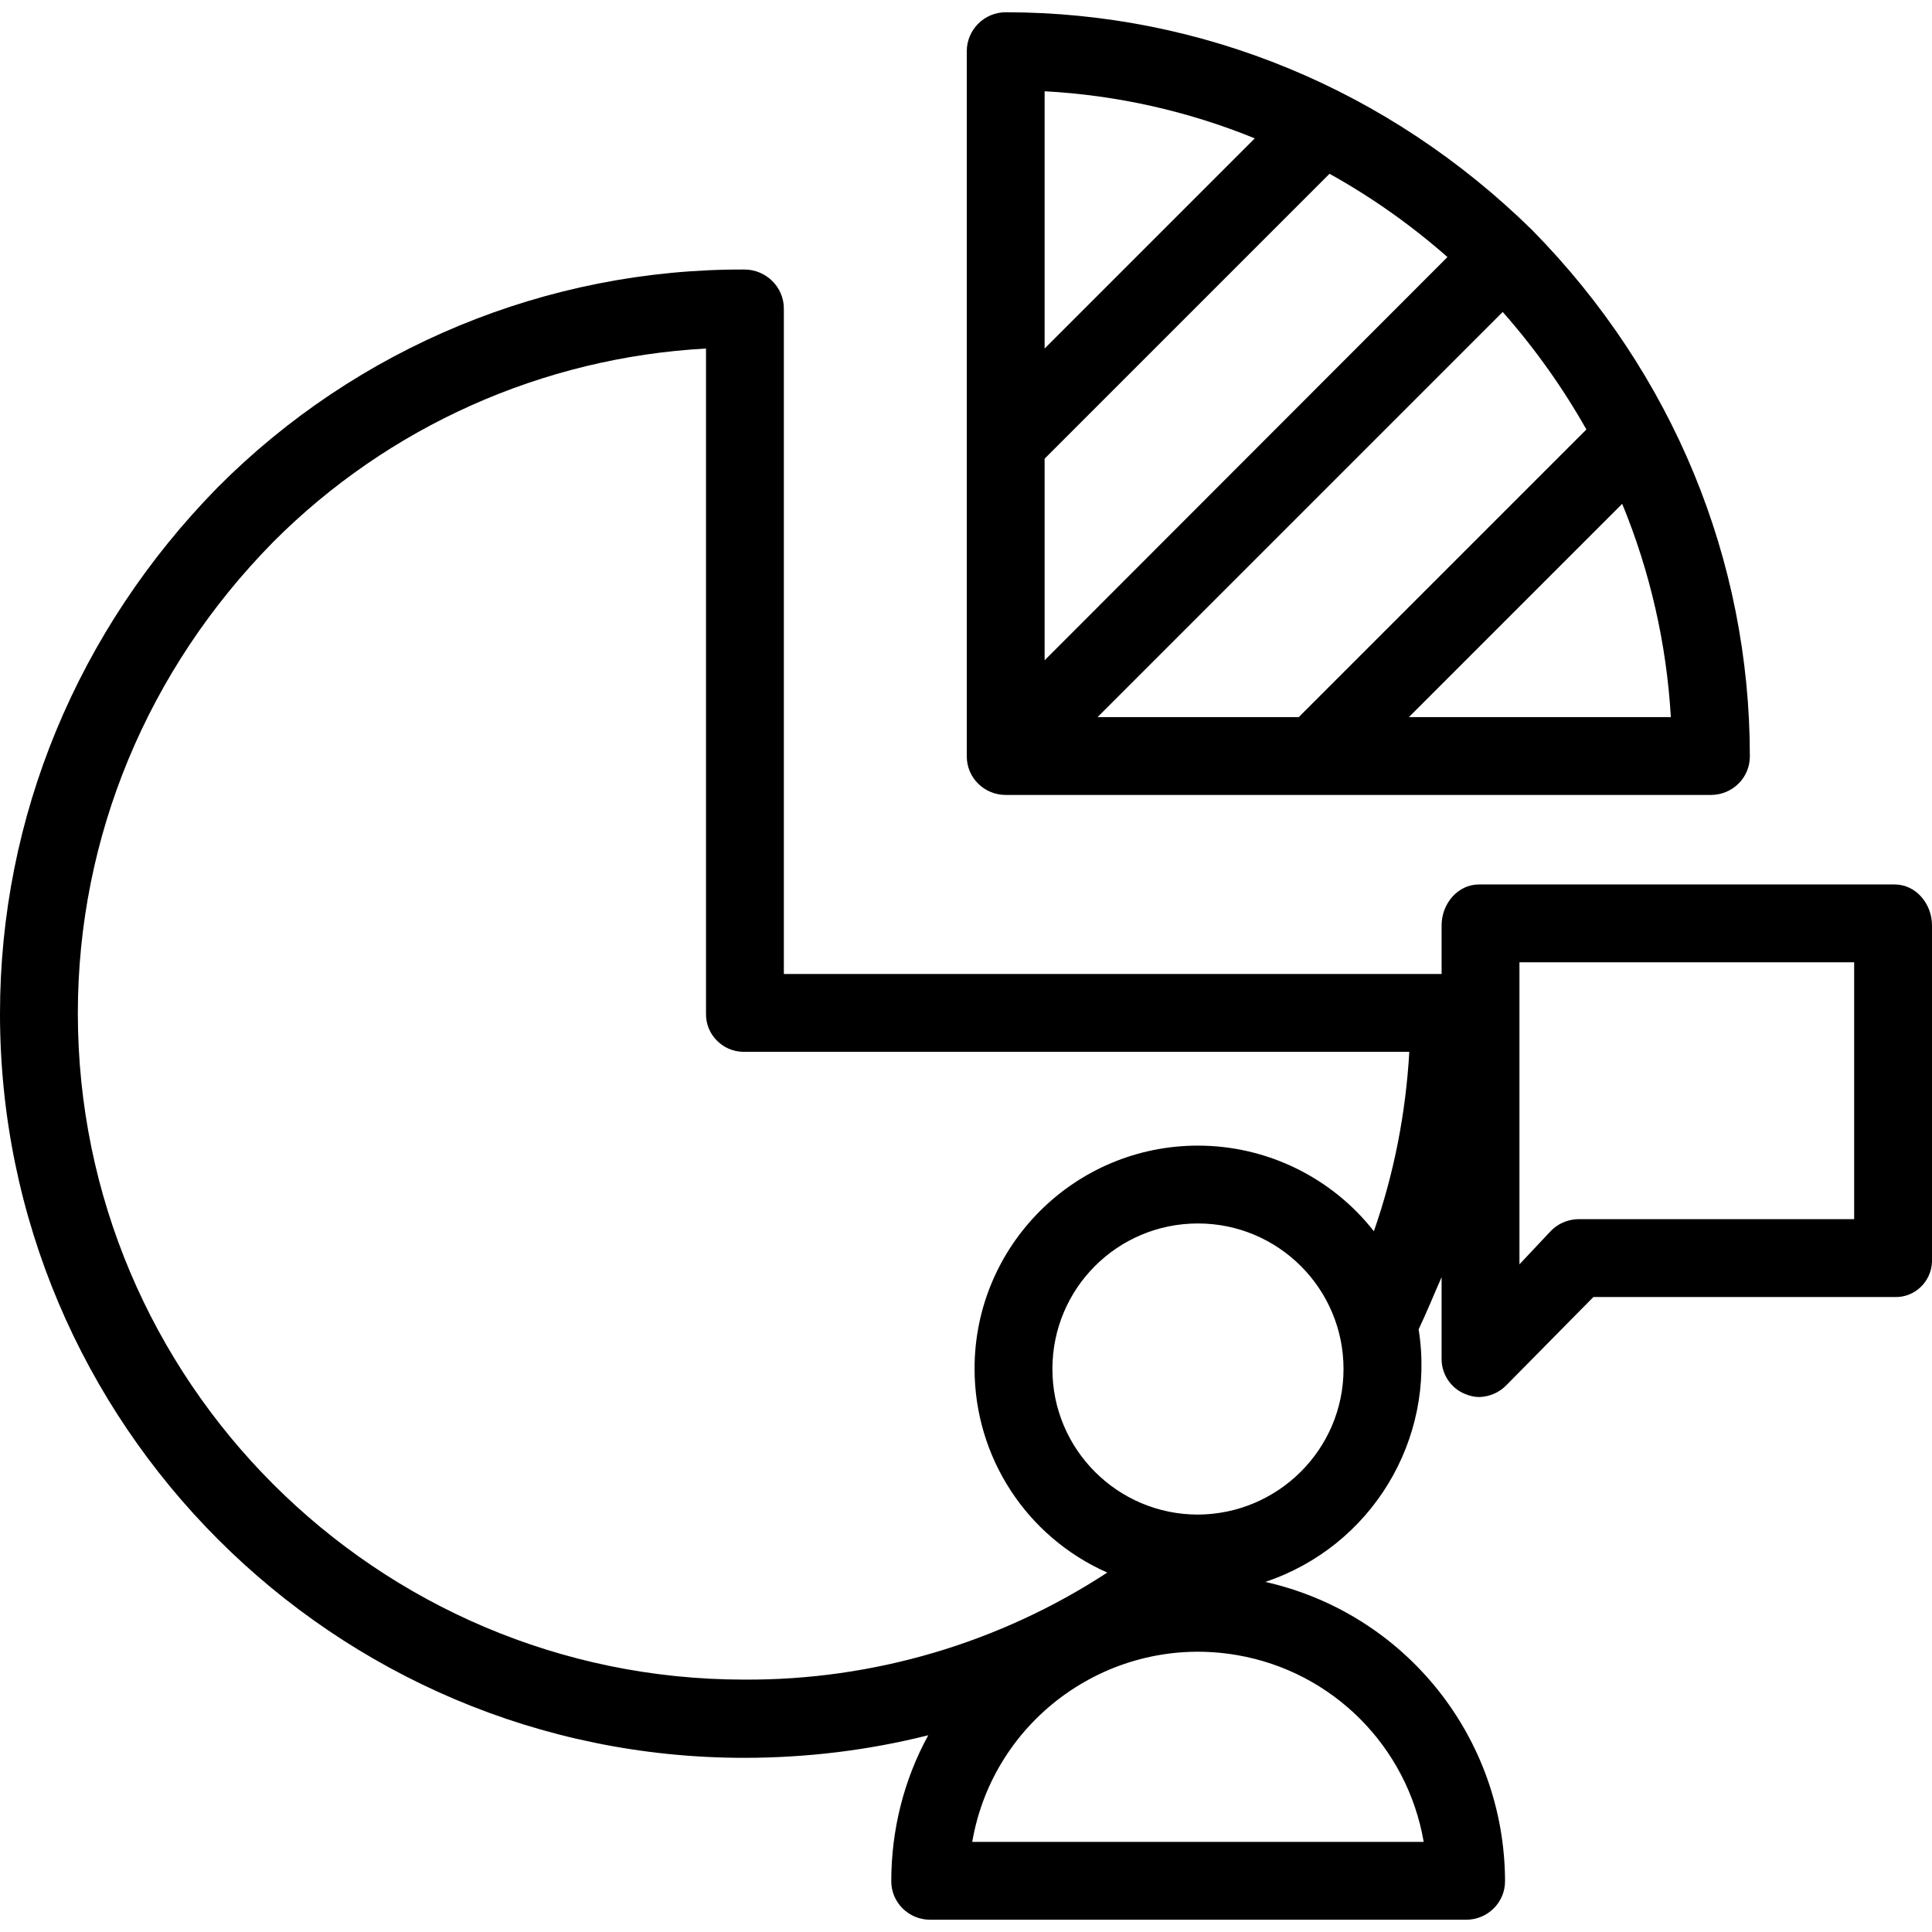 <?xml version="1.0" encoding="iso-8859-1"?>
<!-- Generator: Adobe Illustrator 19.0.0, SVG Export Plug-In . SVG Version: 6.00 Build 0)  -->
<svg version="1.1" id="Capa_1" xmlns="http://www.w3.org/2000/svg" xmlns:xlink="http://www.w3.org/1999/xlink" x="0px" y="0px"
	 viewBox="0 0 496.4 496.4" style="enable-background:new 0 0 496.4 496.4;" xml:space="preserve">
<g>
	<g>
		<path d="M393.7,59.15l-0.1-0.1c-36.7-36-84.7-55.9-135.2-55.9c-5.5,0-10,4.5-10,10v181.2c0,5.5,4.5,9.9,10,9.9h181.2
			c5.5,0,10-4.4,10-9.9C449.6,143.85,429.8,95.85,393.7,59.15z M268.4,23.45c18.6,1,36.8,5.1,54,12.1l-54,54V23.45z M268.4,117.85
			l73.2-73.2c10.8,6,21,13.2,30.3,21.4l-103.5,103.6V117.85z M282,184.25l104.1-104.1c8.2,9.3,15.4,19.4,21.5,30.2l-73.9,73.9H282z
			 M362,184.25l54.8-54.8c7.2,17.5,11.4,36,12.5,54.8H362z"/>
	</g>
</g>
<g>
	<g>
		<path d="M486.8,227.25H380c-5.5,0-9.6,5-9.6,10.5v12.5h-169v-171c0-5.5-4.6-10-10.1-10c-50.8-0.2-99.6,20-135.4,56
			c-36,36.7-55.9,84.7-55.9,135.2c0,105.4,85.8,191.2,191.2,191.2c15.9,0,31.8-1.9,47.3-5.8c-6.3,11.5-9.5,24.4-9.5,37.5
			c0,5.5,4.5,9.9,10,9.9h137.7c5.5,0,10-4.4,10-9.9c-0.1-36.9-25.6-68.8-61.6-76.9c27.2-9.1,43.9-36.5,39.4-64.9
			c2.1-4.4,3.9-8.9,5.9-13.4v20.8c-0.1,4,2.3,7.7,6,9.2c1.2,0.5,2.4,0.8,3.7,0.8c2.7-0.1,5.2-1.2,7-3.1l22.3-22.6h77.4
			c5.1,0.2,9.4-3.9,9.6-9c0-0.2,0-0.4,0-0.6v-85.9C496.4,232.25,492.3,227.25,486.8,227.25z M365.8,473.25h-116
			c5.5-32,36-53.5,68-48C342.4,429.45,361.6,448.75,365.8,473.25z M307.8,389.15c-20.6,0-37.4-16.7-37.4-37.4
			c0-20.7,16.7-37.4,37.4-37.4c20.6,0,37.4,16.7,37.4,37.4C345.2,372.35,328.4,389.05,307.8,389.15z M353,316.35
			c-10.9-13.9-27.6-22-45.2-22c-31.7,0-57.4,25.7-57.4,57.3c0,22.7,13.3,43.2,34.1,52.4c-27.7,18.1-60.2,27.7-93.3,27.5
			c-94.4,0-171.2-76.8-171.2-171.2c0-45.3,17.9-88.3,50.2-121.1c29.6-29.7,69.2-47.4,111.2-49.7v170.9c-0.1,5.3,4.2,9.7,9.5,9.8
			c0.1,0,0.2,0,0.3,0h170.9C361.2,285.95,358.2,301.45,353,316.35z M476.4,313.25h-71.1c-2.6,0.1-5.1,1.2-6.9,3.1l-8,8.5v-77.6h86
			V313.25z"/>
	</g>
</g>
<g>
</g>
<g>
</g>
<g>
</g>
<g>
</g>
<g>
</g>
<g>
</g>
<g>
</g>
<g>
</g>
<g>
</g>
<g>
</g>
<g>
</g>
<g>
</g>
<g>
</g>
<g>
</g>
<g>
</g>
</svg>
